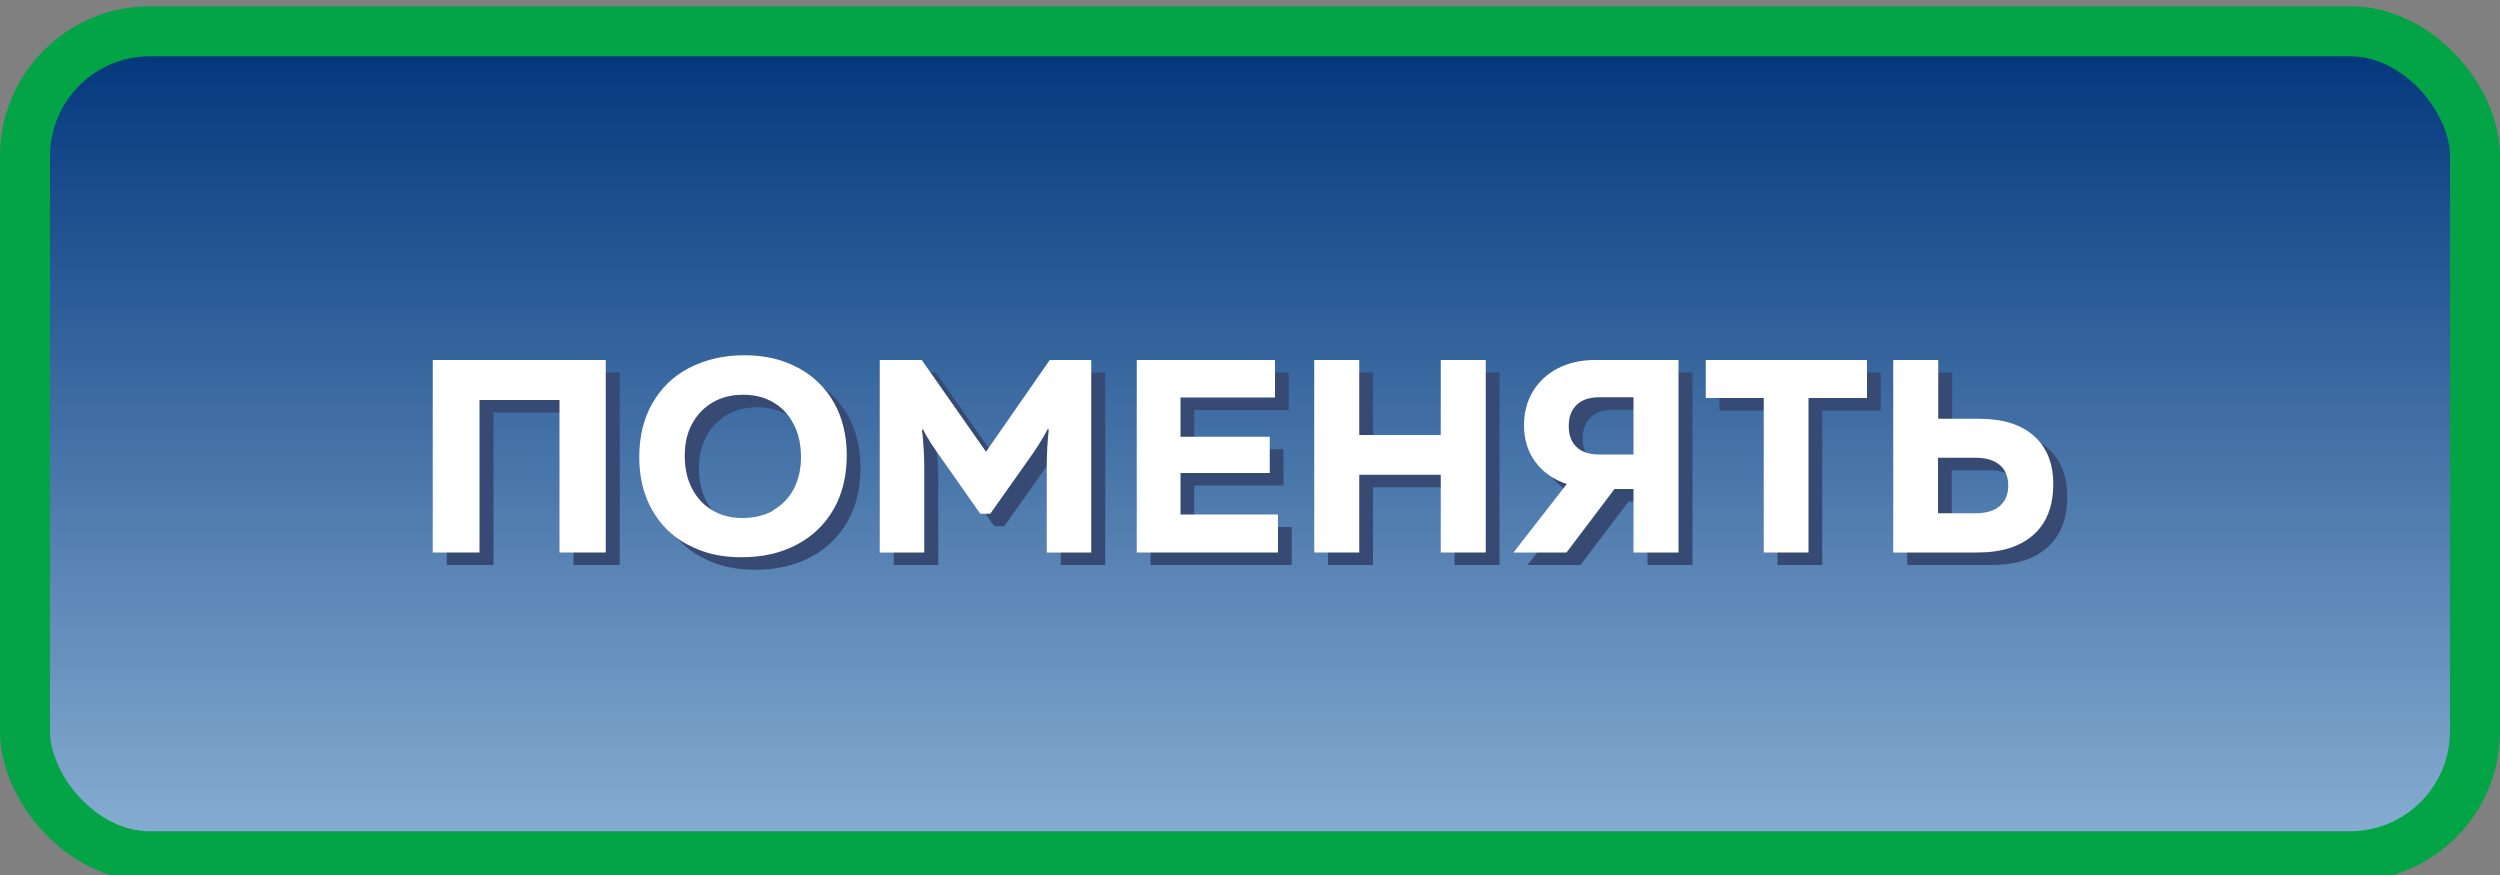 <?xml version="1.0" encoding="UTF-8"?><svg xmlns="http://www.w3.org/2000/svg" xmlns:xlink="http://www.w3.org/1999/xlink" viewBox="0 0 100 35"><rect x="0" y="0" width="100" height="35" fill="#808080" stroke="none"/><defs><style>.d{fill:#364a73;}.d,.e,.f{stroke-width:0px;}.g{fill:none;stroke:#02a446;stroke-miterlimit:10;stroke-width:2px;}.e{fill:#fff;}.f{fill:url(#b);}</style><linearGradient id="b" x1="381" y1=".75" x2="381" y2="33.75" gradientTransform="translate(-331 .5)" gradientUnits="userSpaceOnUse"><stop offset="0" stop-color="#89afd3"/><stop offset="1" stop-color="#00357b"/></linearGradient></defs><g id="a"><rect class="f" x="1" y="1.25" width="98" height="33" rx="5" ry="5" transform="translate(100 35.5) rotate(-180)"/><rect class="g" x="1" y="1.25" width="98" height="33" rx="5" ry="5" transform="translate(100 35.5) rotate(-180)"/></g><g id="c"><path class="d" d="M17.87,22.6v-7.7h6.92v7.7h-1.85v-6.1h-3.2v6.1h-1.87Z"/><path class="d" d="M28.06,22.29c-.62-.33-1.09-.8-1.43-1.4-.34-.6-.51-1.31-.51-2.11s.17-1.53.52-2.14.83-1.09,1.47-1.42c.63-.34,1.37-.51,2.21-.51s1.53.17,2.15.5c.62.33,1.1.8,1.44,1.4.34.6.51,1.31.51,2.11s-.17,1.53-.52,2.14c-.35.61-.83,1.09-1.47,1.42-.63.34-1.37.51-2.22.51s-1.53-.17-2.14-.5ZM31.48,20.91c.36-.2.63-.48.83-.85s.29-.79.29-1.28-.1-.94-.29-1.31c-.19-.38-.47-.67-.81-.87-.35-.21-.75-.31-1.2-.31s-.88.1-1.23.31c-.35.21-.62.49-.82.86s-.29.79-.29,1.27.09.93.29,1.31c.19.37.46.66.81.87.35.21.75.31,1.2.31s.88-.1,1.24-.3Z"/><path class="d" d="M42.54,14.9h1.67v7.7h-1.78v-3.42c0-.54.03-1.03.08-1.5l-.04-.02c-.19.37-.46.8-.8,1.27l-1.5,2.12h-.4l-1.48-2.11c-.4-.55-.67-.97-.81-1.27l-.04.02c.06.53.09,1.03.09,1.5v3.41h-1.78v-7.7h1.68l2.57,3.67,2.55-3.67Z"/><path class="d" d="M47.77,19.42v1.66h3.9v1.52h-5.65v-7.7h5.53v1.5h-3.78v1.57h3.57v1.45h-3.57Z"/><path class="d" d="M58.18,17.9v-3h1.8v7.7h-1.8v-3.11h-3.26v3.11h-1.8v-7.7h1.8v3h3.26Z"/><path class="d" d="M67.7,14.9v7.7h-1.8v-2.54h-.76l-1.92,2.54h-2.12l2.13-2.74c-.54-.18-.96-.48-1.26-.89s-.45-.9-.45-1.46c0-.51.12-.97.36-1.36.24-.39.57-.7,1-.92.43-.22.92-.33,1.48-.33h3.34ZM64.54,16.39c-.4,0-.71.1-.92.31-.21.21-.31.48-.31.84s.1.64.31.84c.21.2.51.3.92.3h1.36v-2.29h-1.36Z"/><path class="d" d="M68.77,14.9h6.46v1.52h-2.34v6.18h-1.79v-6.18h-2.32v-1.52Z"/><path class="d" d="M79.72,17.25c.95,0,1.68.23,2.19.68.52.46.78,1.1.78,1.93,0,.88-.26,1.56-.79,2.03-.52.47-1.27.71-2.24.71h-3.37v-7.7h1.8v2.35h1.62ZM79.58,21.03c.42,0,.74-.1.96-.29.22-.19.34-.46.34-.81s-.11-.64-.34-.83-.54-.29-.96-.29h-1.51v2.22h1.51Z"/><path class="e" d="M17.31,22.1v-7.7h6.92v7.7h-1.85v-6.1h-3.2v6.1h-1.87Z"/><path class="e" d="M27.51,21.79c-.62-.33-1.09-.8-1.43-1.4-.34-.6-.51-1.31-.51-2.11s.17-1.53.52-2.14c.35-.61.83-1.09,1.47-1.42s1.37-.51,2.21-.51,1.53.17,2.15.5,1.1.8,1.44,1.4c.34.6.51,1.31.51,2.11s-.17,1.53-.52,2.14c-.35.61-.84,1.09-1.47,1.42-.63.34-1.37.51-2.22.51s-1.53-.17-2.14-.5ZM30.92,20.41c.36-.2.63-.48.83-.85.19-.37.29-.79.29-1.28s-.1-.94-.29-1.31c-.2-.38-.47-.67-.81-.87-.35-.21-.75-.31-1.21-.31s-.88.1-1.23.31c-.35.21-.62.49-.82.86-.2.37-.29.79-.29,1.27s.09.93.29,1.31.46.66.81.87c.35.21.75.31,1.21.31s.88-.1,1.24-.3Z"/><path class="e" d="M41.98,14.4h1.67v7.7h-1.78v-3.42c0-.54.03-1.03.08-1.5l-.04-.02c-.19.37-.46.8-.8,1.27l-1.5,2.12h-.4l-1.48-2.11c-.4-.55-.67-.97-.81-1.27l-.04.02c.06.53.09,1.03.09,1.5v3.41h-1.78v-7.7h1.68l2.57,3.67,2.55-3.67Z"/><path class="e" d="M47.22,18.92v1.66h3.9v1.52h-5.65v-7.7h5.53v1.5h-3.78v1.57h3.57v1.45h-3.57Z"/><path class="e" d="M57.63,17.4v-3h1.8v7.7h-1.8v-3.11h-3.26v3.11h-1.8v-7.7h1.8v3h3.26Z"/><path class="e" d="M67.14,14.4v7.7h-1.8v-2.54h-.76l-1.92,2.54h-2.12l2.13-2.74c-.54-.18-.96-.48-1.26-.89s-.45-.9-.45-1.46c0-.51.12-.97.36-1.36.24-.39.57-.7,1-.92.43-.22.92-.33,1.48-.33h3.34ZM63.98,15.89c-.4,0-.71.1-.92.31-.21.21-.31.48-.31.84s.1.64.31.84.51.3.92.3h1.36v-2.29h-1.36Z"/><path class="e" d="M68.22,14.4h6.46v1.52h-2.34v6.18h-1.79v-6.18h-2.32v-1.52Z"/><path class="e" d="M79.16,16.75c.95,0,1.68.23,2.19.68.52.46.78,1.1.78,1.93,0,.88-.26,1.56-.79,2.03-.53.47-1.27.71-2.24.71h-3.37v-7.7h1.8v2.35h1.62ZM79.03,20.53c.42,0,.74-.1.96-.29.22-.19.34-.46.34-.81s-.11-.64-.34-.83c-.22-.19-.54-.29-.96-.29h-1.51v2.22h1.51Z"/></g></svg>